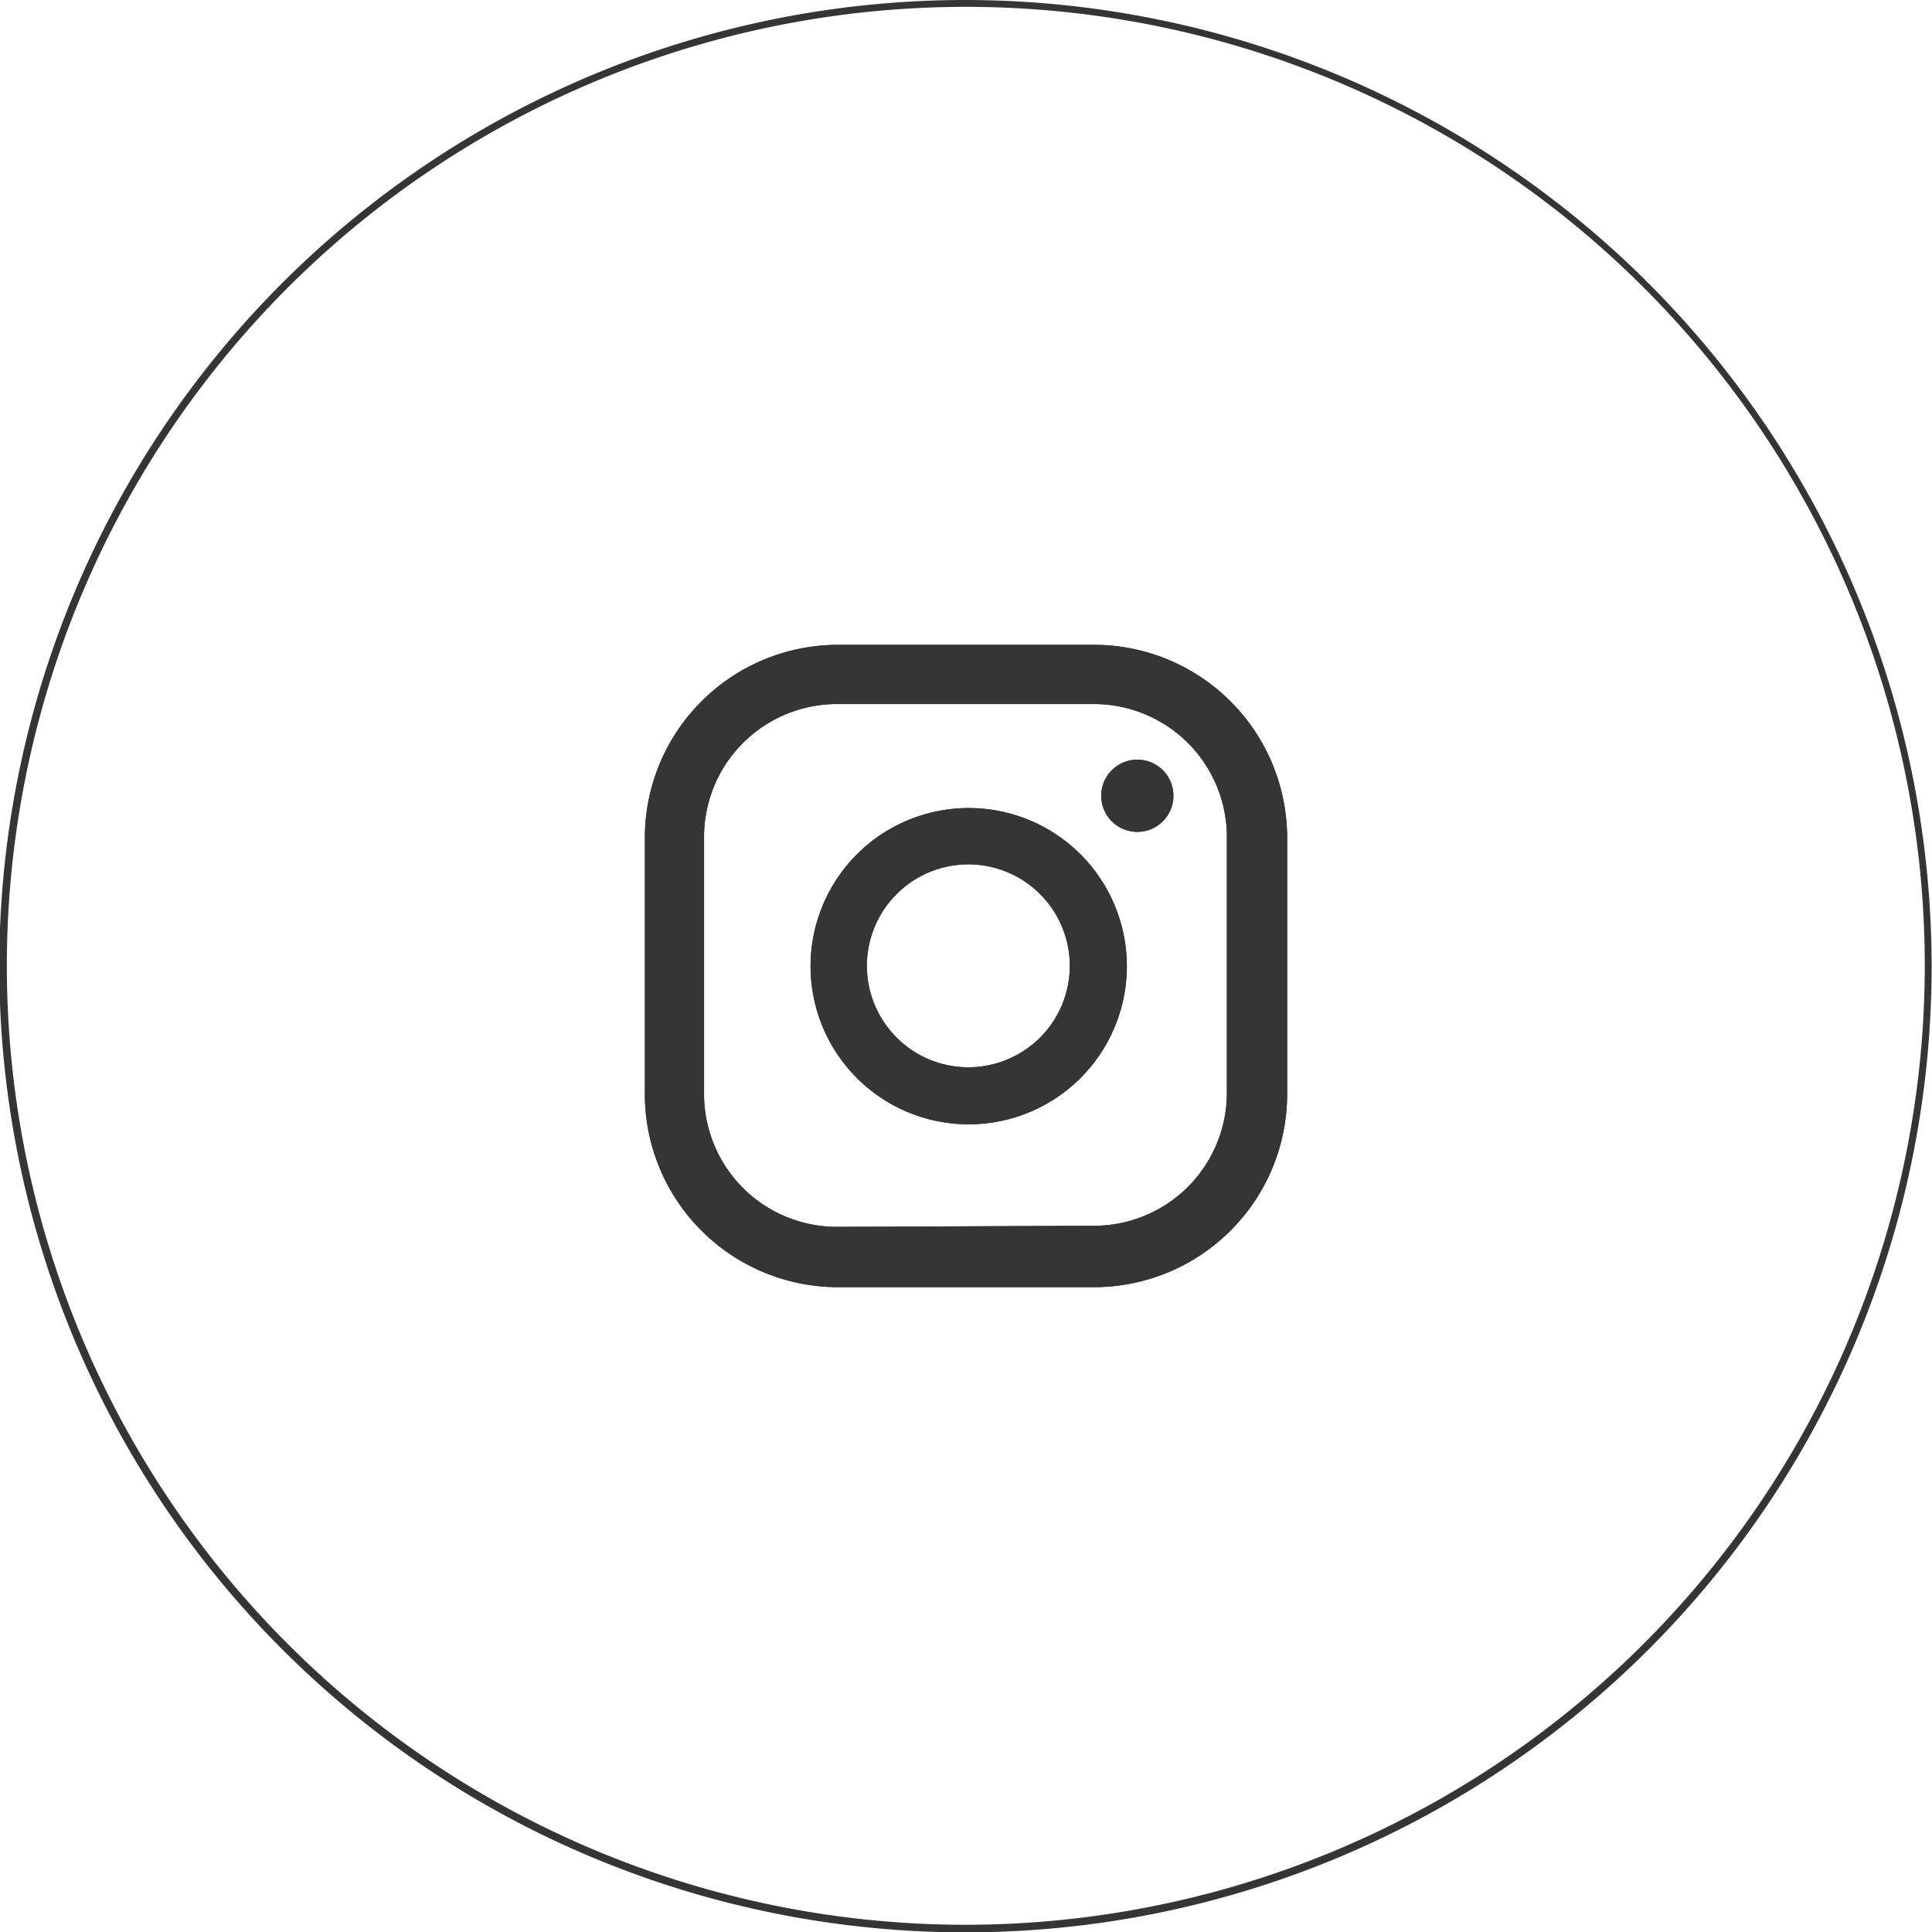 <svg xmlns="http://www.w3.org/2000/svg" viewBox="0 0 53.51 53.51"><defs><style>.cls-1{fill:#353535;}</style></defs><g id="Calque_2" data-name="Calque 2"><g id="Calque_1-2" data-name="Calque 1"><path class="cls-1" d="M28.26,1.5A26.76,26.76,0,1,0,55,28.26,26.78,26.78,0,0,0,28.26,1.5Zm0,53.31A26.56,26.56,0,1,1,54.81,28.26,26.58,26.58,0,0,1,28.26,54.81Z" transform="translate(-1.5 -1.5)"/><path class="cls-1" d="M28.33,23.88a4.38,4.38,0,1,0,4.38,4.38,4.38,4.38,0,0,0-4.38-4.38Zm0,7.18a2.81,2.81,0,1,1,2.8-2.8,2.81,2.81,0,0,1-2.8,2.8Z" transform="translate(-1.5 -1.5)"/><path class="cls-1" d="M33,22.54a1,1,0,1,0,1,1,1,1,0,0,0-1-1Z" transform="translate(-1.5 -1.5)"/><path class="cls-1" d="M31.81,19.36H24.7a5.35,5.35,0,0,0-5.34,5.34v7.11a5.35,5.35,0,0,0,5.34,5.34h7.11a5.35,5.35,0,0,0,5.34-5.34V24.7a5.35,5.35,0,0,0-5.34-5.34ZM24.7,35.48A3.68,3.68,0,0,1,21,31.81V24.7A3.68,3.68,0,0,1,24.7,21h7.11a3.68,3.68,0,0,1,3.67,3.67v7.11a3.68,3.68,0,0,1-3.67,3.67Z" transform="translate(-1.5 -1.5)"/><path class="cls-1" d="M33,22.54a1,1,0,1,0,1,1,1,1,0,0,0-1-1Z" transform="translate(-1.5 -1.5)"/><path class="cls-1" d="M28.33,23.88a4.38,4.38,0,1,0,4.38,4.38,4.38,4.38,0,0,0-4.38-4.38Zm0,7.18a2.81,2.81,0,1,1,2.8-2.8,2.81,2.81,0,0,1-2.8,2.8Z" transform="translate(-1.5 -1.5)"/><path class="cls-1" d="M31.81,19.36H24.7a5.35,5.35,0,0,0-5.34,5.34v7.11a5.35,5.35,0,0,0,5.34,5.34h7.11a5.35,5.35,0,0,0,5.34-5.34V24.7a5.35,5.35,0,0,0-5.34-5.34ZM24.7,35.48A3.68,3.68,0,0,1,21,31.81V24.7A3.68,3.68,0,0,1,24.7,21h7.11a3.68,3.68,0,0,1,3.67,3.67v7.11a3.68,3.68,0,0,1-3.67,3.67Z" transform="translate(-1.5 -1.5)"/></g></g></svg>